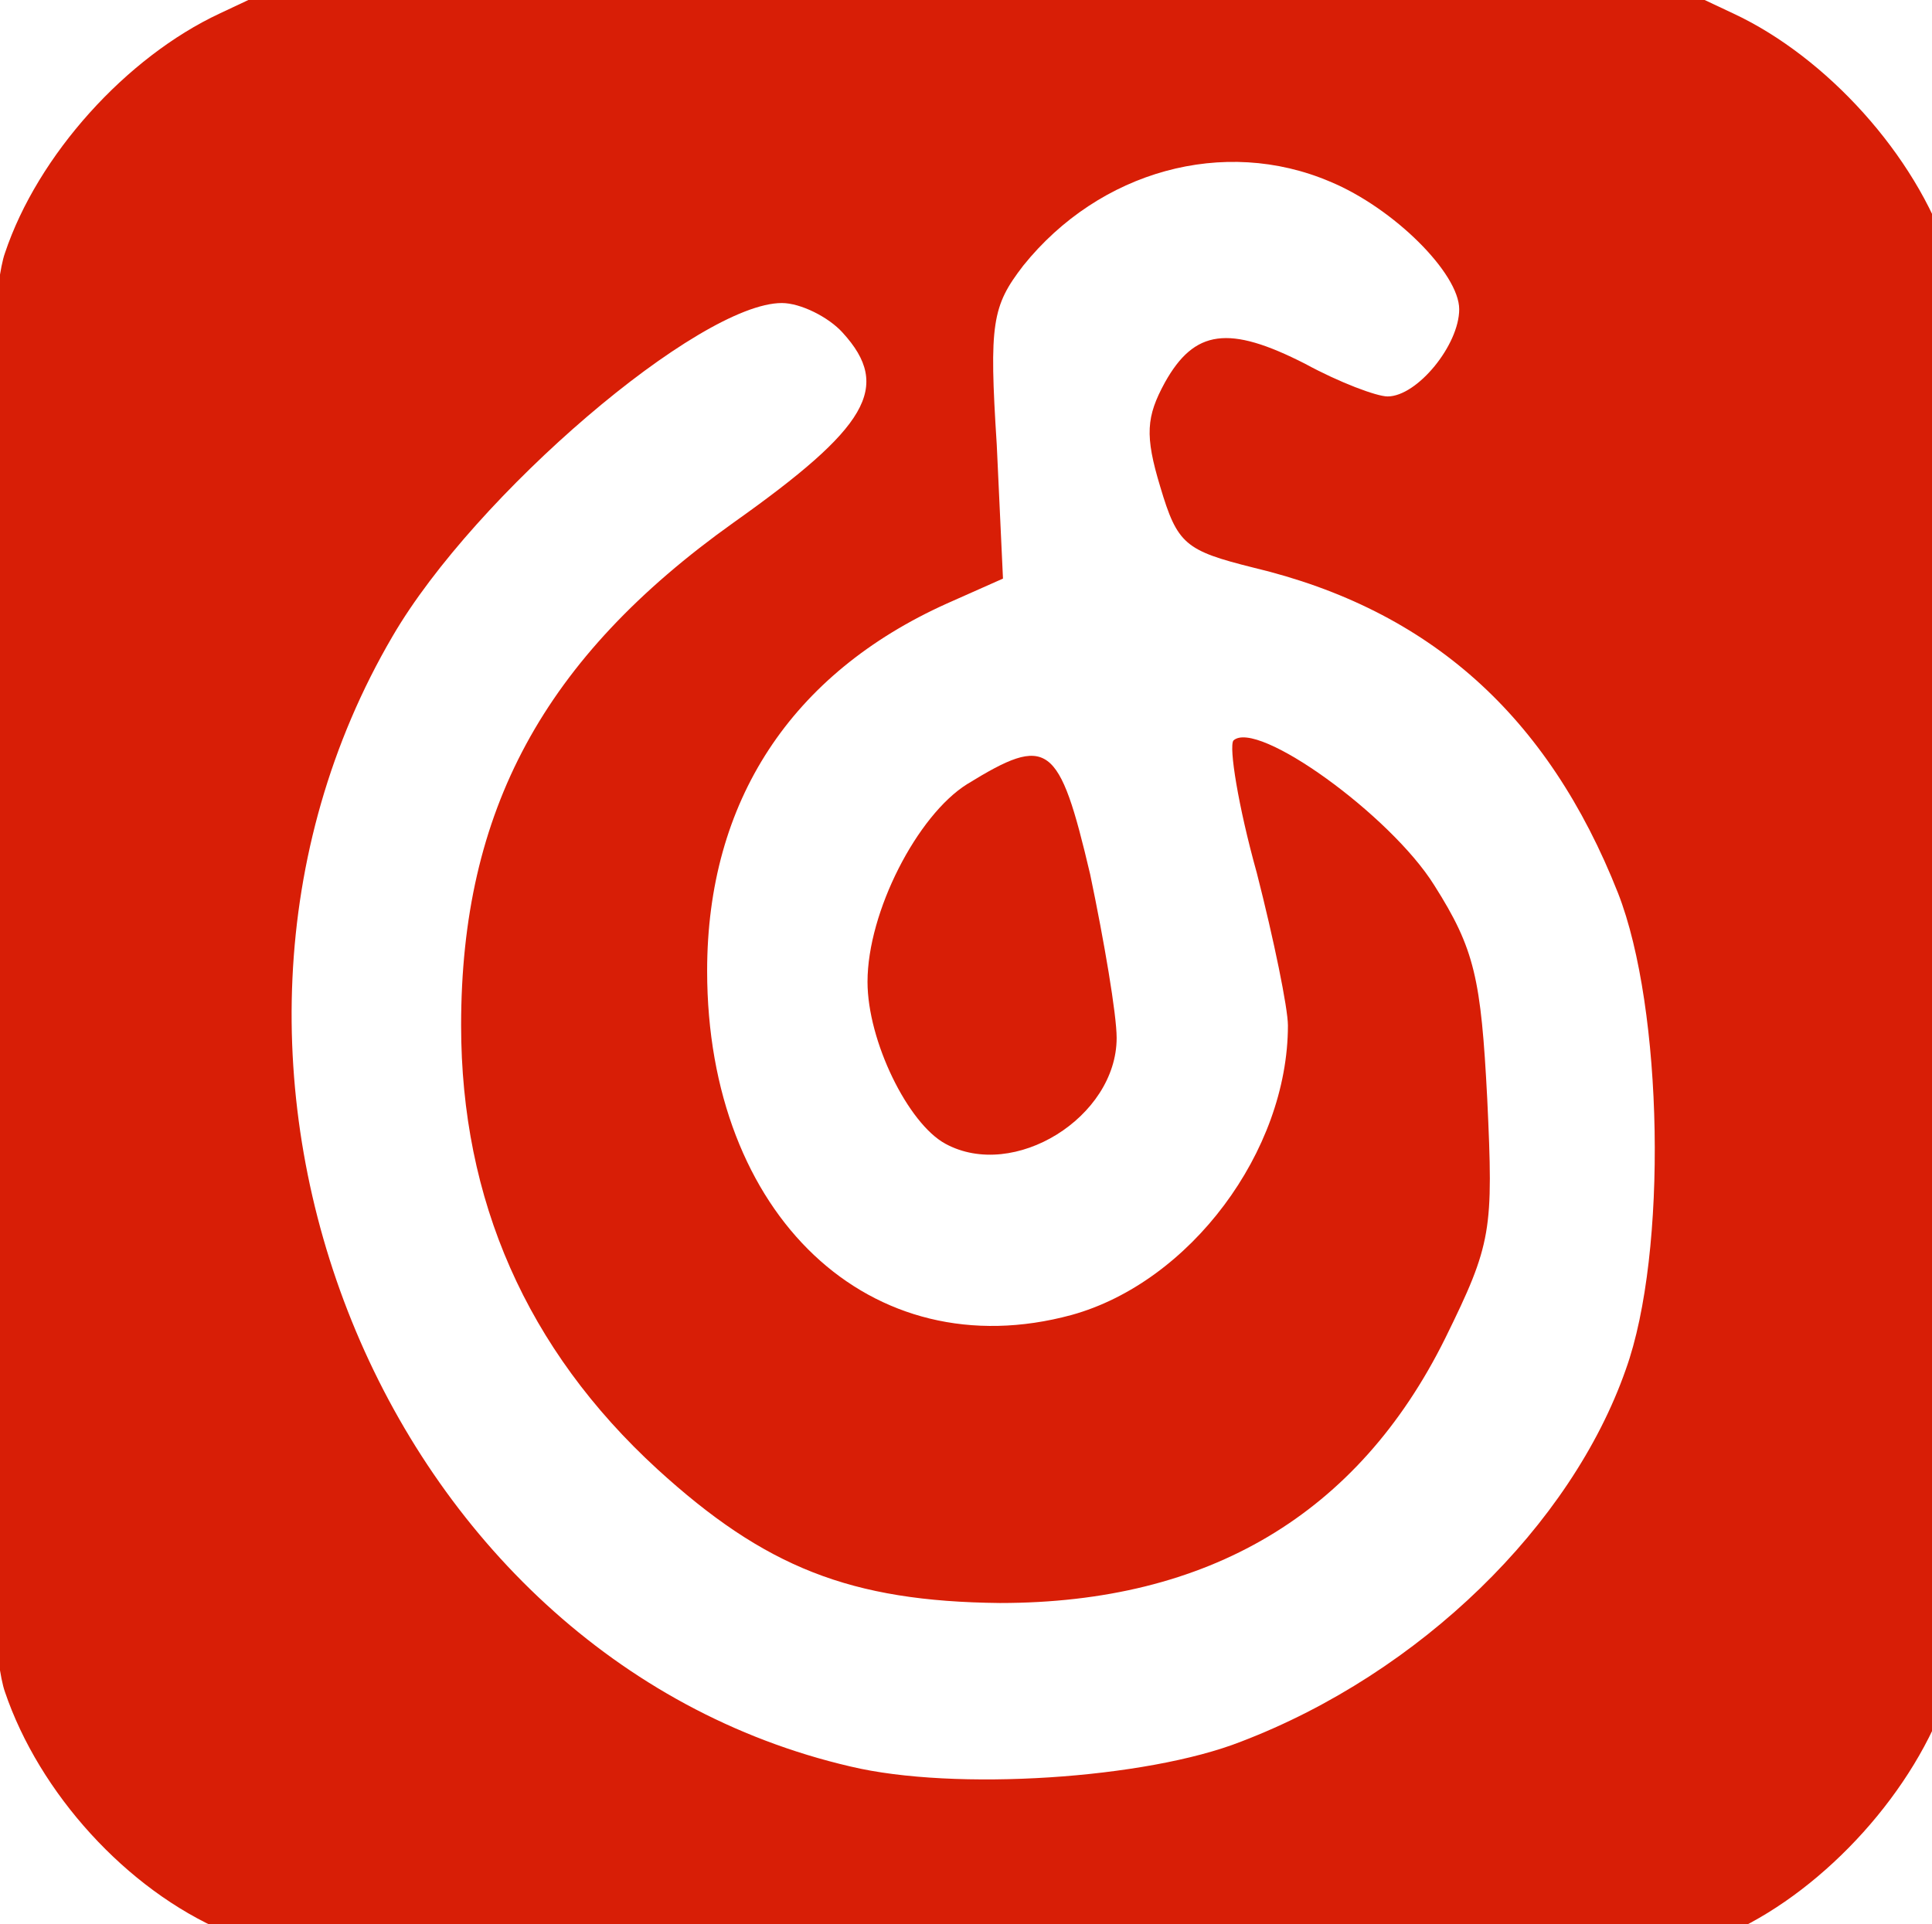 <?xml version="1.0" standalone="no"?><!DOCTYPE svg PUBLIC "-//W3C//DTD SVG 1.1//EN" "http://www.w3.org/Graphics/SVG/1.1/DTD/svg11.dtd"><svg t="1633219397379" class="icon" viewBox="0 0 1028 1024" version="1.1" xmlns="http://www.w3.org/2000/svg" p-id="22672" xmlns:xlink="http://www.w3.org/1999/xlink" width="200.781" height="200"><defs><style type="text/css"></style></defs><path d="M116.939 7.162c-49.71 23.198-96.935 75.394-114.334 127.59-19.884 56.338-19.884 709.2 0 765.538 18.227 53.853 64.623 105.22 116.819 127.59l44.739 19.884h715.828l42.254-19.884c49.71-23.198 96.935-75.394 114.334-127.59 19.884-56.338 19.884-709.2 0-765.538-17.399-52.196-64.623-104.392-114.334-127.59l-42.254-19.884h-720.799l-42.254 19.884z m590.724 89.478c33.969 14.085 68.766 48.882 68.766 67.937s-22.37 46.396-38.111 46.396c-5.8 0-25.684-7.457-43.911-17.399-40.597-20.713-58.824-18.227-74.565 9.942-9.942 18.227-10.771 28.169-2.486 55.51 9.114 30.655 13.256 33.969 49.71 43.082 93.621 22.37 156.587 78.708 193.87 173.157 24.027 61.309 26.512 191.385 4.143 253.522-28.998 82.85-109.363 161.558-204.641 198.013-50.539 19.884-152.445 26.512-207.955 13.256-249.38-57.995-376.97-373.656-243.58-601.494 43.911-75.394 163.215-177.3 207.126-177.3 9.942 0 24.855 7.457 32.312 15.742 26.512 28.998 13.256 50.539-57.995 101.078-101.078 72.08-144.988 153.273-144.988 267.607 0 92.793 34.797 172.329 104.392 236.124 57.167 52.196 102.735 70.423 182.271 71.251 111.02 0 190.556-47.225 236.952-140.846 24.855-50.539 25.684-57.167 22.37-127.59-3.314-63.795-6.628-79.536-28.169-113.505-23.198-37.283-94.45-88.65-106.877-77.051-2.486 3.314 2.486 34.797 12.428 70.423 9.114 35.626 16.57 72.08 16.57 81.193 0 67.109-52.196 136.703-115.162 154.102-106.877 28.998-193.87-53.024-193.87-183.099 0-90.307 44.739-158.244 127.59-195.527l29.826-13.256-3.314-71.251c-4.143-64.623-2.486-73.737 14.085-95.278 40.597-50.539 106.877-68.766 163.215-44.739z" fill="#d81e06" p-id="22673"></path><path d="M514.621 417.272c-26.512 16.57-53.024 67.937-53.024 105.22 0 31.483 21.541 75.394 41.425 86.164 36.454 19.884 91.135-14.085 91.135-56.338 0-12.428-6.628-51.367-14.085-86.993-16.57-70.423-22.37-74.565-65.452-48.053z" fill="#d81e06" p-id="22674"></path></svg>